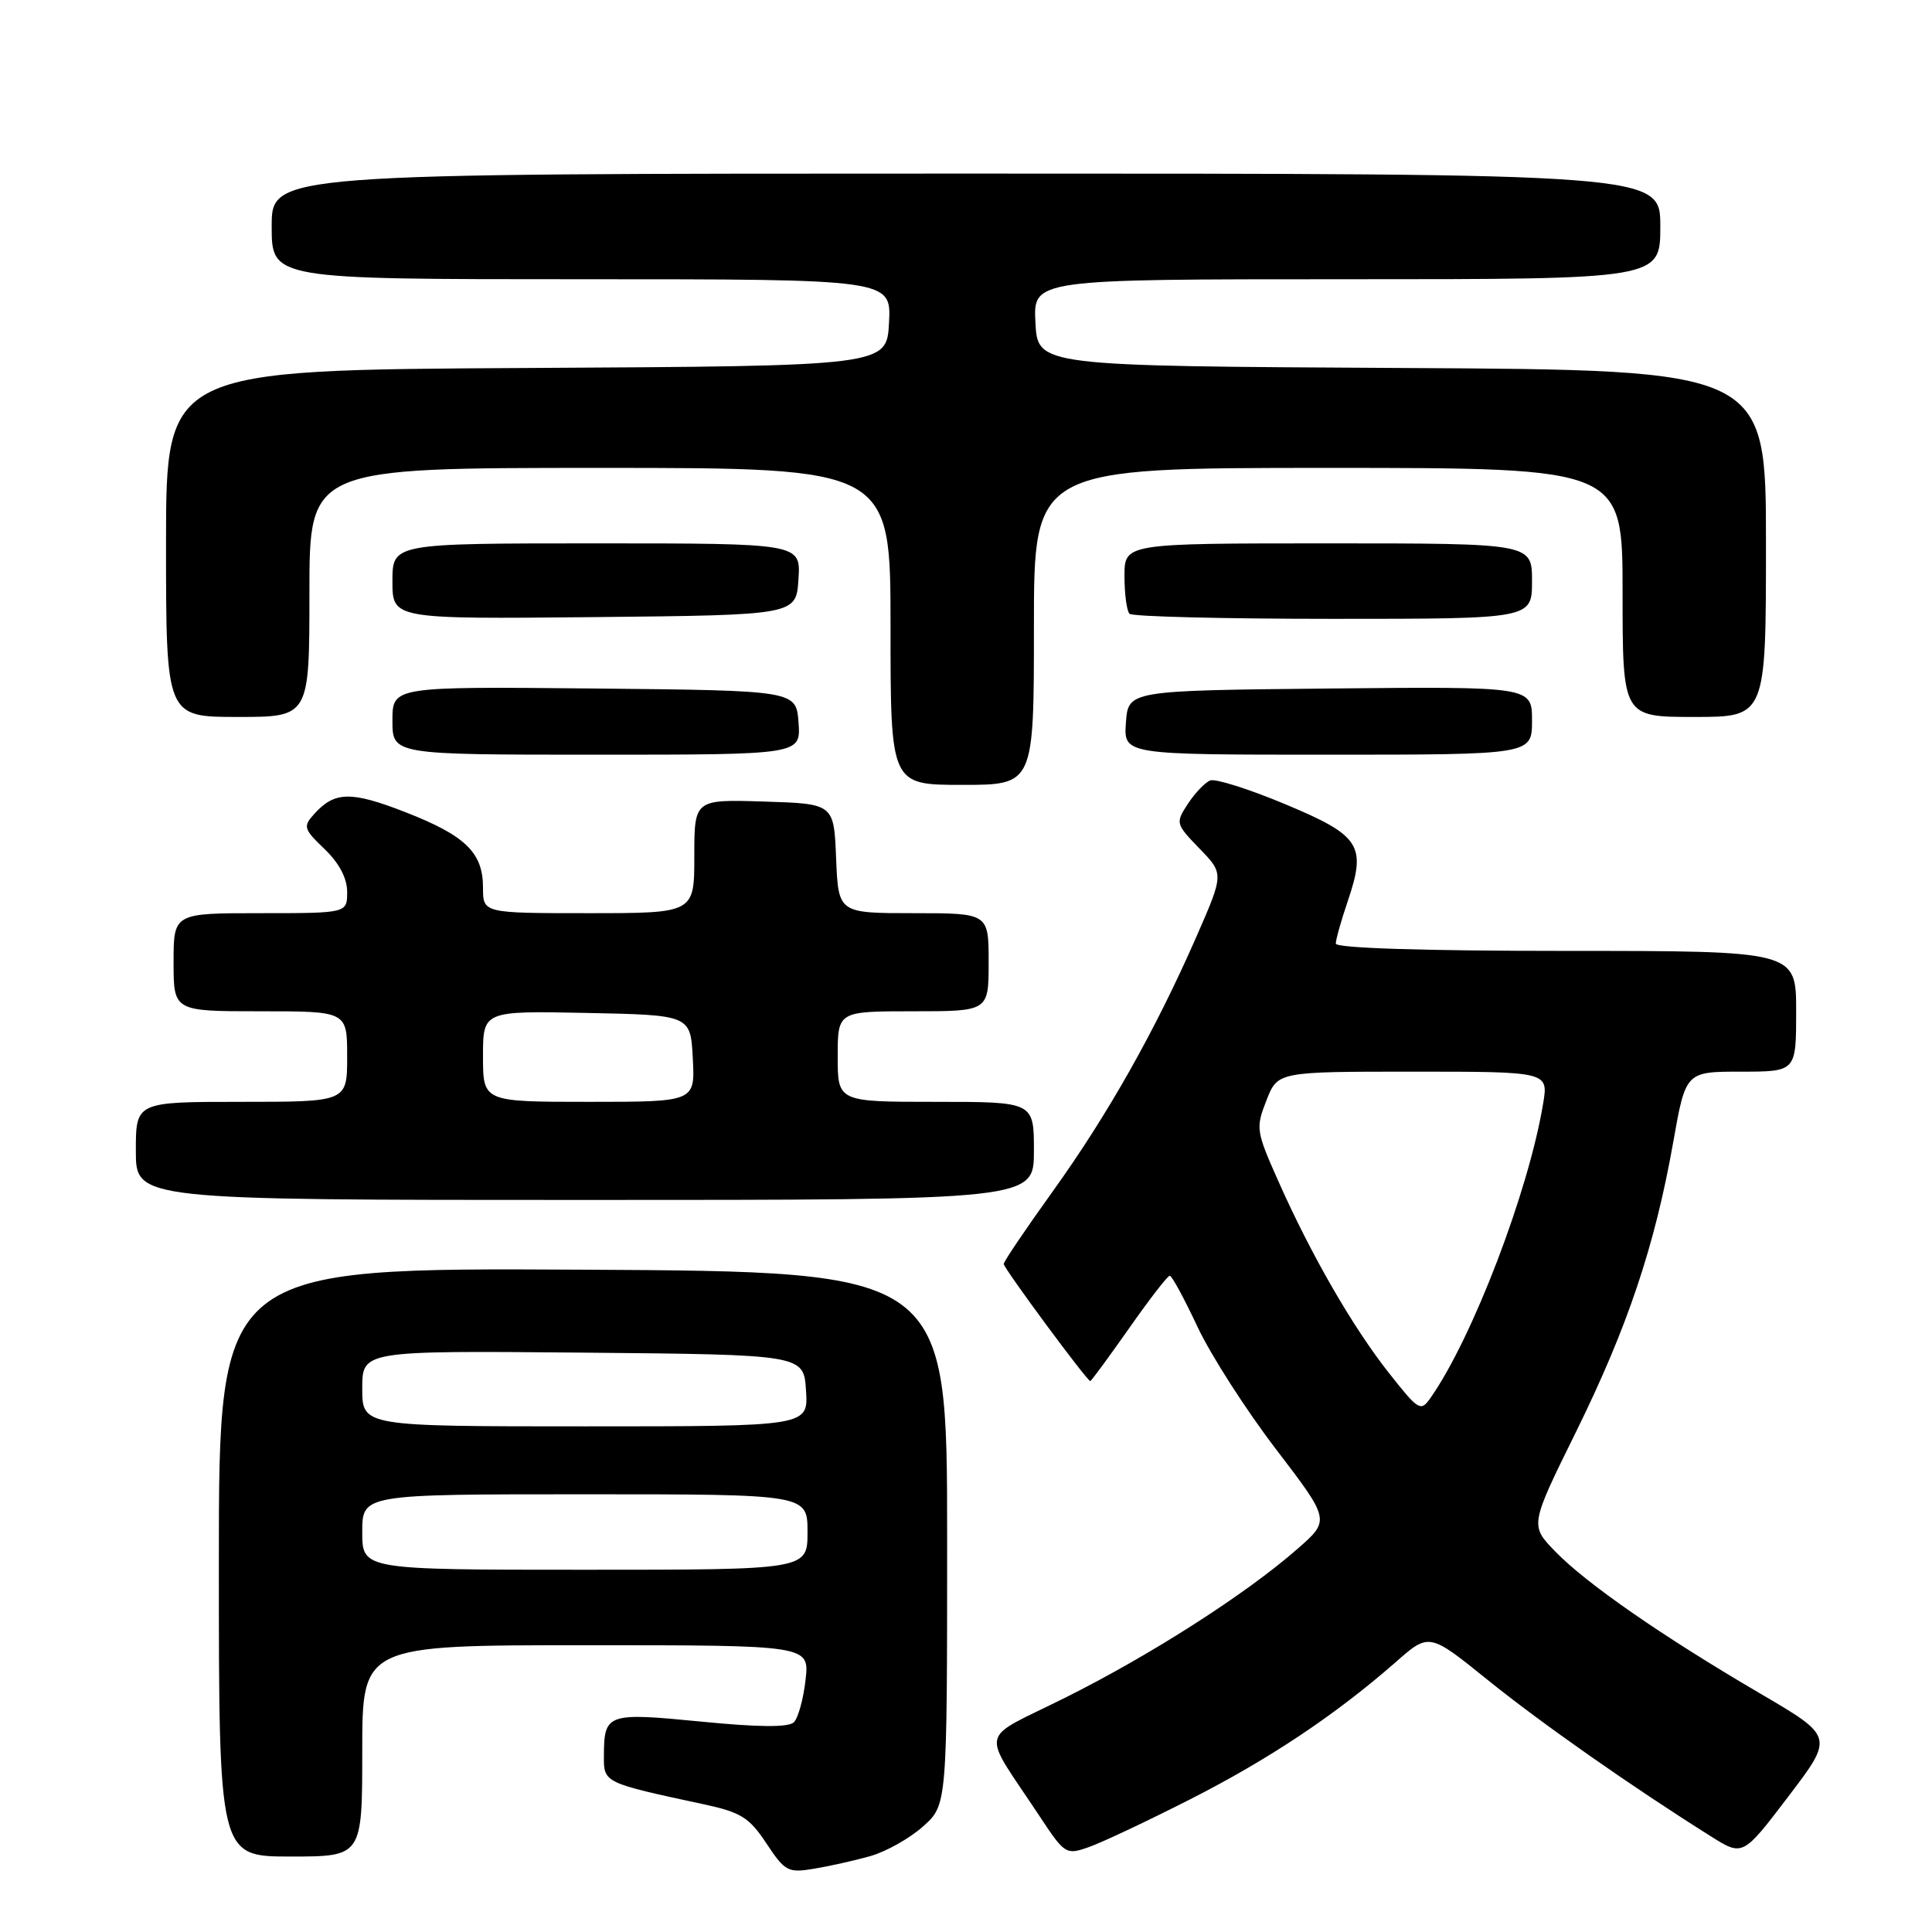 <?xml version="1.0" encoding="UTF-8" standalone="no"?>
<!DOCTYPE svg PUBLIC "-//W3C//DTD SVG 1.1//EN" "http://www.w3.org/Graphics/SVG/1.1/DTD/svg11.dtd" >
<svg xmlns="http://www.w3.org/2000/svg" xmlns:xlink="http://www.w3.org/1999/xlink" version="1.1" viewBox="0 0 256 256">
 <g >
 <path fill="currentColor"
d=" M 115.30 245.95 C 117.40 245.36 120.55 243.59 122.30 242.02 C 125.50 239.17 125.50 239.17 125.50 203.83 C 125.50 168.50 125.50 168.50 77.25 168.24 C 29.00 167.98 29.00 167.98 29.00 206.99 C 29.00 246.00 29.00 246.00 38.50 246.00 C 48.00 246.00 48.00 246.00 48.00 232.00 C 48.00 218.00 48.00 218.00 77.63 218.00 C 107.26 218.00 107.26 218.00 106.74 222.59 C 106.46 225.11 105.76 227.64 105.20 228.20 C 104.50 228.90 100.61 228.88 92.89 228.12 C 80.41 226.90 80.04 227.03 80.02 232.71 C 80.00 236.23 80.00 236.23 93.22 239.07 C 98.19 240.14 99.28 240.82 101.56 244.27 C 104.01 247.97 104.42 248.19 107.84 247.62 C 109.85 247.29 113.21 246.54 115.30 245.95 Z  M 157.64 238.45 C 168.14 233.12 176.99 227.21 184.94 220.24 C 189.37 216.34 189.37 216.34 197.15 222.62 C 204.29 228.38 216.22 236.74 226.71 243.33 C 230.93 245.98 230.93 245.98 236.96 238.05 C 243.00 230.12 243.00 230.12 233.25 224.41 C 220.28 216.82 210.21 209.84 206.09 205.59 C 202.72 202.12 202.72 202.12 208.79 189.81 C 215.64 175.92 219.27 165.12 221.70 151.40 C 223.36 142.00 223.36 142.00 230.68 142.00 C 238.00 142.00 238.00 142.00 238.00 134.00 C 238.00 126.00 238.00 126.00 207.50 126.00 C 188.57 126.00 177.00 125.63 177.00 125.03 C 177.00 124.50 177.71 121.98 178.58 119.42 C 181.09 112.02 180.27 110.73 170.32 106.57 C 165.54 104.57 161.06 103.15 160.37 103.41 C 159.68 103.68 158.35 105.06 157.41 106.50 C 155.74 109.05 155.77 109.16 158.94 112.44 C 162.18 115.78 162.18 115.78 158.52 124.14 C 153.08 136.55 146.81 147.67 139.51 157.84 C 135.93 162.82 133.00 167.16 133.00 167.48 C 133.00 168.06 144.04 183.00 144.47 183.00 C 144.59 183.00 146.90 179.86 149.60 176.02 C 152.29 172.18 154.72 169.03 155.00 169.04 C 155.28 169.04 156.93 172.09 158.68 175.82 C 160.43 179.55 165.11 186.84 169.07 192.02 C 176.27 201.44 176.27 201.44 171.88 205.27 C 165.06 211.24 152.49 219.29 141.17 224.94 C 129.46 230.79 129.90 228.77 137.76 240.67 C 141.08 245.70 141.26 245.81 144.25 244.76 C 145.95 244.17 151.97 241.33 157.64 238.45 Z  M 137.00 152.50 C 137.00 146.00 137.00 146.00 124.00 146.00 C 111.00 146.00 111.00 146.00 111.00 140.00 C 111.00 134.00 111.00 134.00 121.00 134.00 C 131.00 134.00 131.00 134.00 131.00 127.50 C 131.00 121.00 131.00 121.00 121.04 121.00 C 111.09 121.00 111.09 121.00 110.79 113.75 C 110.50 106.50 110.50 106.50 101.25 106.21 C 92.00 105.92 92.00 105.92 92.00 113.46 C 92.00 121.00 92.00 121.00 78.00 121.00 C 64.00 121.00 64.00 121.00 64.00 117.61 C 64.00 112.96 61.67 110.71 53.65 107.59 C 46.50 104.81 44.34 104.86 41.64 107.85 C 40.13 109.52 40.22 109.83 43.01 112.51 C 44.94 114.36 46.00 116.37 46.00 118.19 C 46.00 121.00 46.00 121.00 34.50 121.00 C 23.00 121.00 23.00 121.00 23.00 127.50 C 23.00 134.00 23.00 134.00 34.50 134.00 C 46.00 134.00 46.00 134.00 46.00 140.00 C 46.00 146.00 46.00 146.00 32.00 146.00 C 18.00 146.00 18.00 146.00 18.00 152.50 C 18.00 159.00 18.00 159.00 77.50 159.00 C 137.00 159.00 137.00 159.00 137.00 152.50 Z  M 137.00 83.00 C 137.00 62.00 137.00 62.00 176.00 62.00 C 215.00 62.00 215.00 62.00 215.00 78.50 C 215.00 95.00 215.00 95.00 224.50 95.00 C 234.00 95.00 234.00 95.00 234.00 72.01 C 234.00 49.02 234.00 49.02 185.75 48.76 C 137.50 48.50 137.50 48.50 137.20 42.75 C 136.90 37.00 136.90 37.00 178.45 37.00 C 220.00 37.00 220.00 37.00 220.00 30.00 C 220.00 23.00 220.00 23.00 128.00 23.00 C 36.00 23.00 36.00 23.00 36.00 30.00 C 36.00 37.00 36.00 37.00 77.05 37.00 C 118.10 37.00 118.10 37.00 117.80 42.75 C 117.50 48.50 117.50 48.50 69.75 48.76 C 22.00 49.02 22.00 49.02 22.00 72.01 C 22.00 95.00 22.00 95.00 31.50 95.00 C 41.00 95.00 41.00 95.00 41.00 78.50 C 41.00 62.00 41.00 62.00 79.50 62.00 C 118.00 62.00 118.00 62.00 118.00 83.00 C 118.00 104.00 118.00 104.00 127.50 104.00 C 137.00 104.00 137.00 104.00 137.00 83.00 Z  M 105.81 95.75 C 105.50 91.50 105.50 91.50 78.75 91.23 C 52.00 90.97 52.00 90.97 52.00 95.48 C 52.00 100.00 52.00 100.00 79.06 100.00 C 106.11 100.00 106.11 100.00 105.81 95.75 Z  M 203.00 95.48 C 203.00 90.97 203.00 90.97 176.25 91.23 C 149.50 91.50 149.50 91.50 149.19 95.75 C 148.89 100.00 148.89 100.00 175.94 100.00 C 203.00 100.00 203.00 100.00 203.00 95.48 Z  M 105.80 76.75 C 106.11 72.00 106.11 72.00 79.05 72.00 C 52.00 72.00 52.00 72.00 52.00 77.02 C 52.00 82.03 52.00 82.03 78.75 81.77 C 105.50 81.50 105.50 81.50 105.80 76.75 Z  M 203.00 77.00 C 203.00 72.00 203.00 72.00 176.00 72.00 C 149.00 72.00 149.00 72.00 149.00 76.33 C 149.00 78.72 149.30 80.97 149.67 81.33 C 150.03 81.70 162.18 82.00 176.67 82.00 C 203.00 82.00 203.00 82.00 203.00 77.00 Z  M 48.00 203.00 C 48.00 198.00 48.00 198.00 77.50 198.00 C 107.00 198.00 107.00 198.00 107.00 203.00 C 107.00 208.00 107.00 208.00 77.50 208.00 C 48.00 208.00 48.00 208.00 48.00 203.00 Z  M 48.00 183.98 C 48.00 178.97 48.00 178.97 77.25 179.23 C 106.50 179.50 106.50 179.50 106.80 184.25 C 107.11 189.00 107.11 189.00 77.55 189.00 C 48.00 189.00 48.00 189.00 48.00 183.98 Z  M 184.09 181.99 C 179.29 175.93 173.75 166.33 169.41 156.56 C 166.43 149.88 166.37 149.47 167.81 145.81 C 169.30 142.00 169.30 142.00 187.24 142.00 C 205.18 142.00 205.18 142.00 204.47 146.25 C 202.54 157.88 195.12 177.28 189.57 185.20 C 188.25 187.09 188.00 186.94 184.09 181.99 Z  M 64.00 139.97 C 64.00 133.94 64.00 133.94 77.75 134.22 C 91.50 134.50 91.50 134.50 91.80 140.25 C 92.10 146.00 92.10 146.00 78.05 146.00 C 64.00 146.00 64.00 146.00 64.00 139.97 Z "/>
</g>
</svg>
